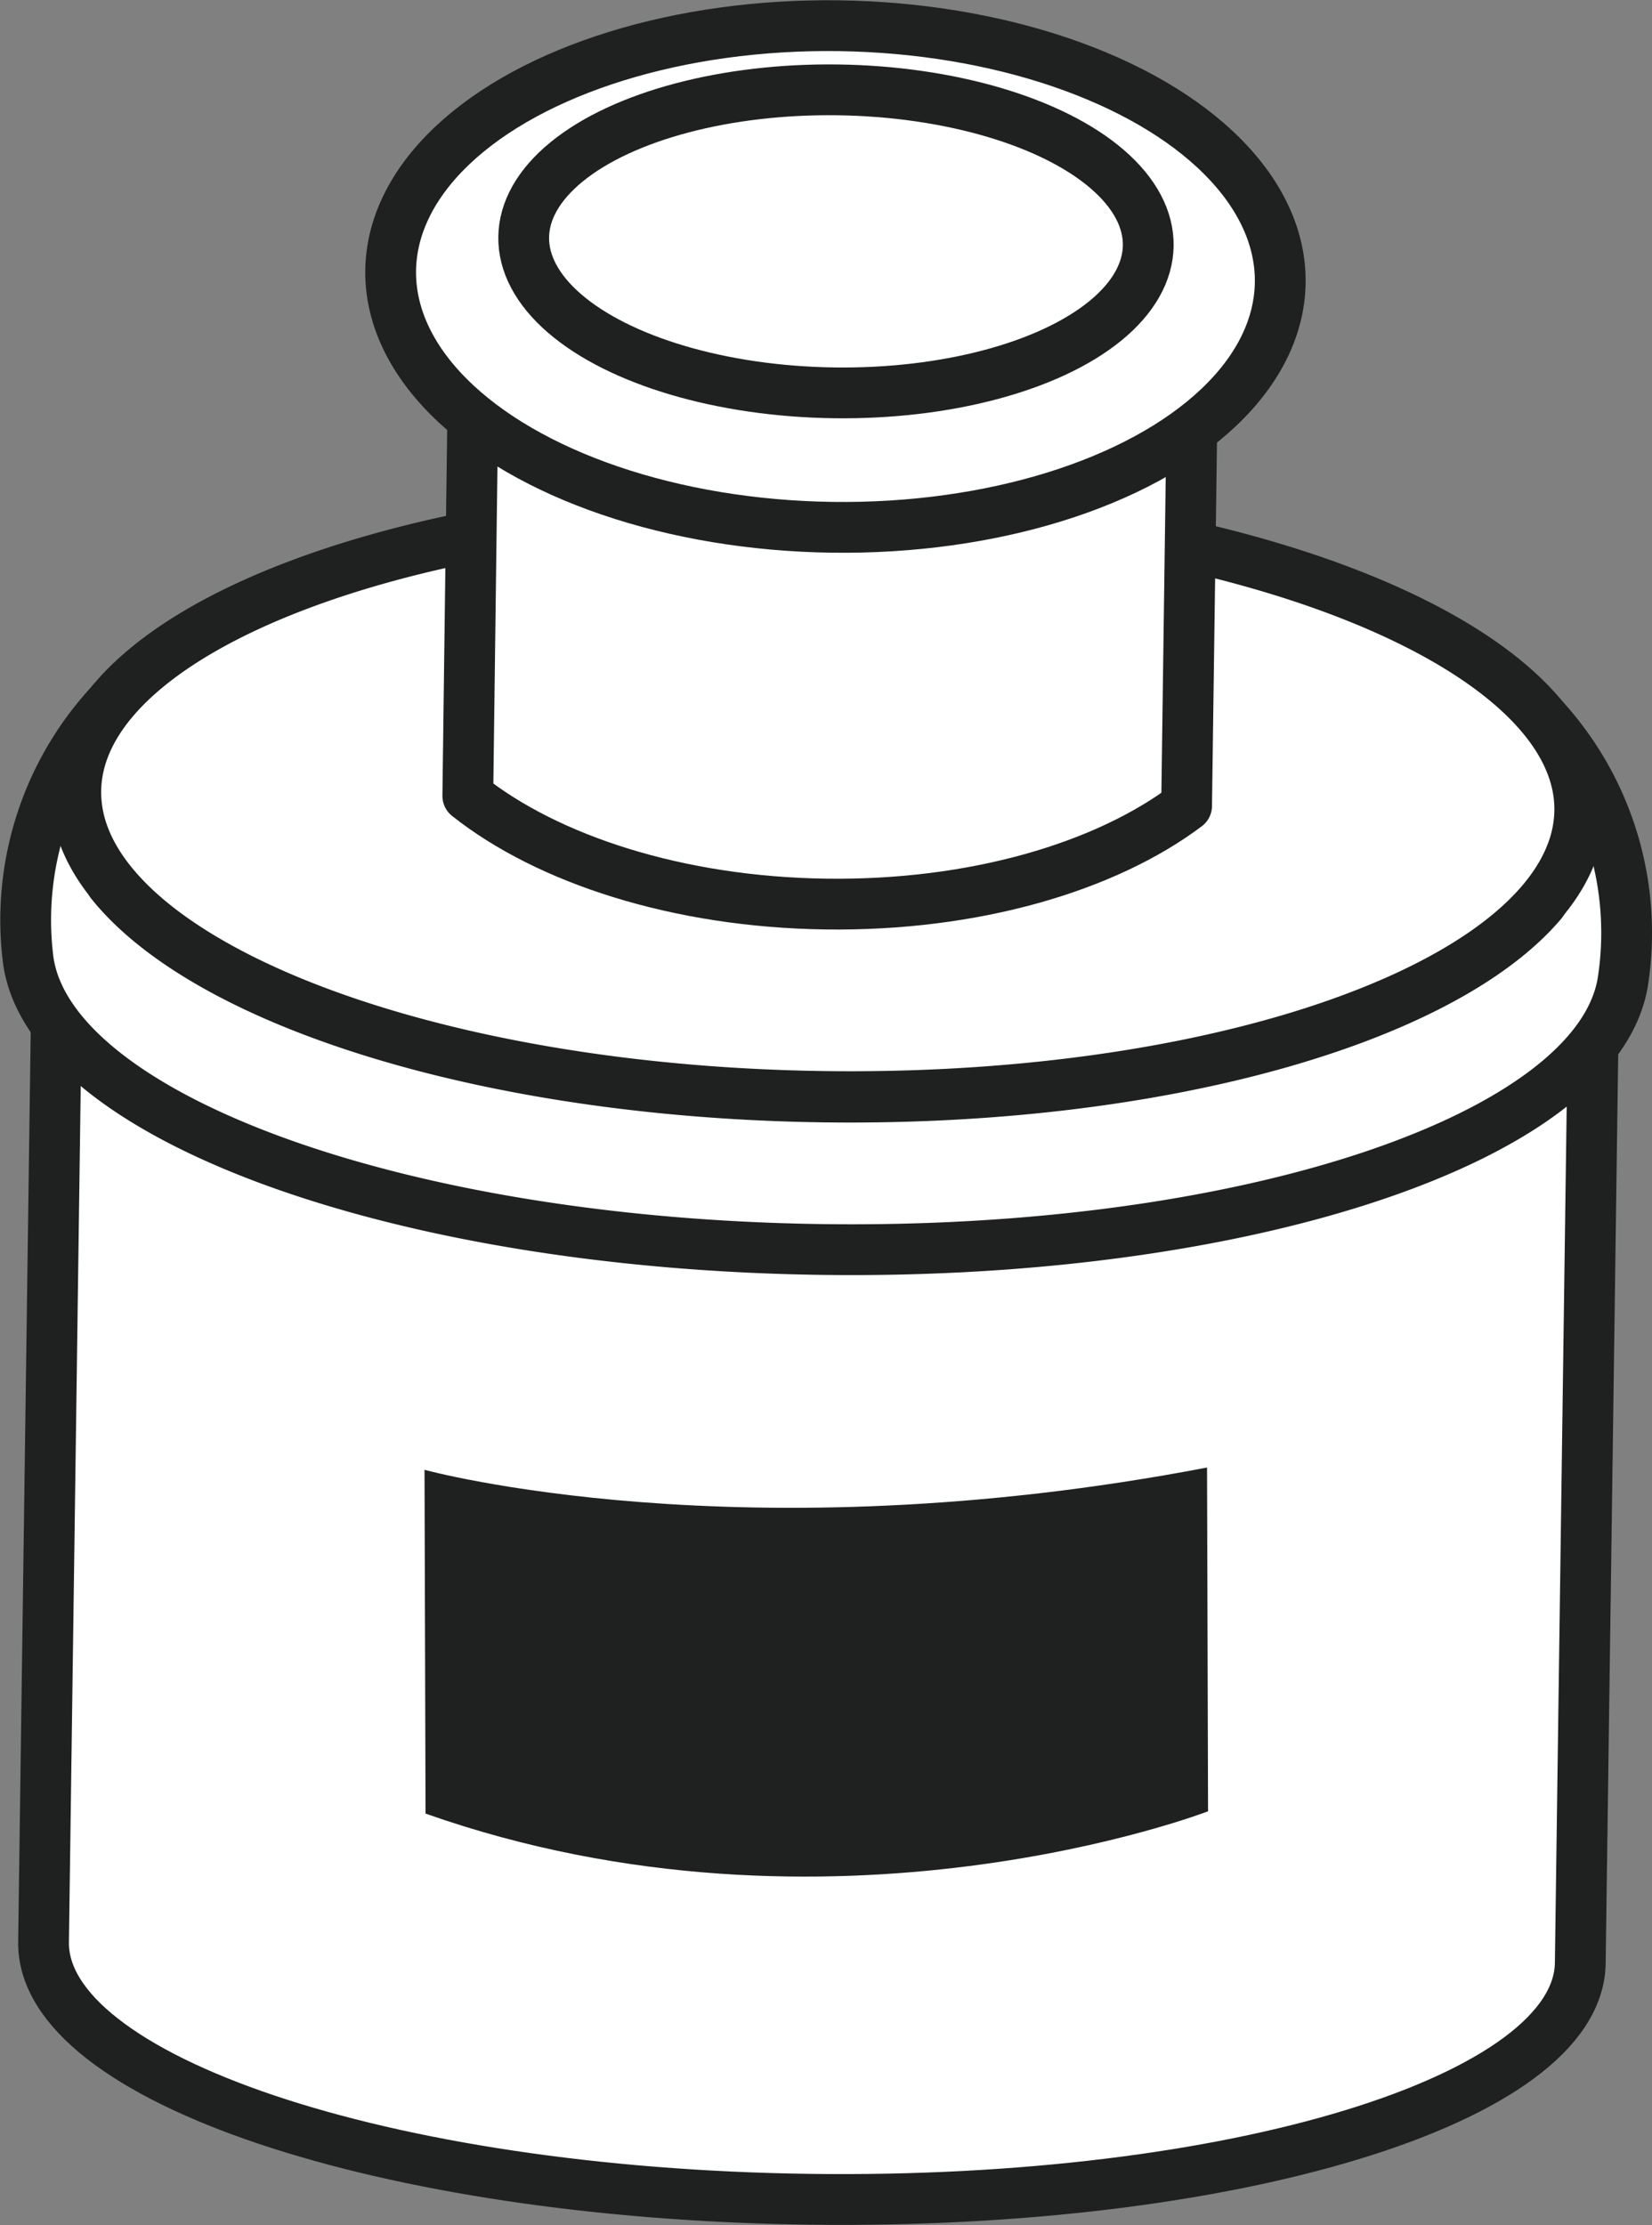 <svg id="圖層_1" data-name="圖層 1" xmlns="http://www.w3.org/2000/svg" viewBox="0 0 130.13 175.21"><rect x="0" y="0" width="130.13" height="175.21" fill="#808080" stroke="none"/><defs><style>.cls-1{fill:#fff;stroke:#1f2020;stroke-linecap:round;stroke-linejoin:round;stroke-width:4px;}.cls-2{fill:#1f2020;}</style></defs><title>blackBottle</title><path class="cls-1" d="M842.65,513.29l-1.07,77.57h0c-.15,10.73,26.83,19.8,60.26,20.26s60.64-7.87,60.79-18.6L963.7,515Z" transform="translate(-838.15 -437.94)"/><polygon class="cls-1" points="93.53 63.47 93.53 63.46 93.52 63.47 93.53 63.47"/><polygon class="cls-1" points="36.88 62.69 36.89 62.69 36.88 62.68 36.88 62.69"/><path class="cls-1" d="M959.68,494.44l-2.35,12.25L959.6,509c-7.83,9.23-30.23,15.68-56.57,15.32s-48.56-7.42-56.13-16.87l2.34-2.2-2-12.31a25.07,25.07,0,0,0-6.86,20.66h0c1.78,12.23,29,22.27,62.49,22.73s61-8.83,63.1-21h0A25.07,25.07,0,0,0,959.68,494.44Z" transform="translate(-838.15 -437.94)"/><path class="cls-1" d="M903.67,477.75c-32.71-.45-59.38,9.6-59.55,22.45a9.7,9.7,0,0,0,.62,3.51c4.15,11.24,28.61,20.16,58.29,20.57s54.38-7.83,58.84-19a9.7,9.7,0,0,0,.72-3.49C962.76,489,936.39,478.2,903.67,477.75Z" transform="translate(-838.15 -437.94)"/><path class="cls-1" d="M912.75,470.42l-18-.25-19.35-.27-.1,7.47L875,500.62h0c6.3,5,16.56,8.35,28.2,8.51s22-2.9,28.42-7.73h0l.32-23.23.1-7.47Z" transform="translate(-838.15 -437.94)"/><ellipse class="cls-1" cx="903.92" cy="459.69" rx="19.75" ry="35.04" transform="translate(-406.3 919.27) rotate(-89.21)"/><ellipse class="cls-1" cx="903.96" cy="456.93" rx="11.93" ry="24.6" transform="translate(-403.5 916.58) rotate(-89.21)"/><path class="cls-2" d="M871.59,553.68s24.91,6.85,61.64-.18l.08,27.07s-29.69,11.45-61.64.18Z" transform="translate(-838.15 -437.94)"/></svg>